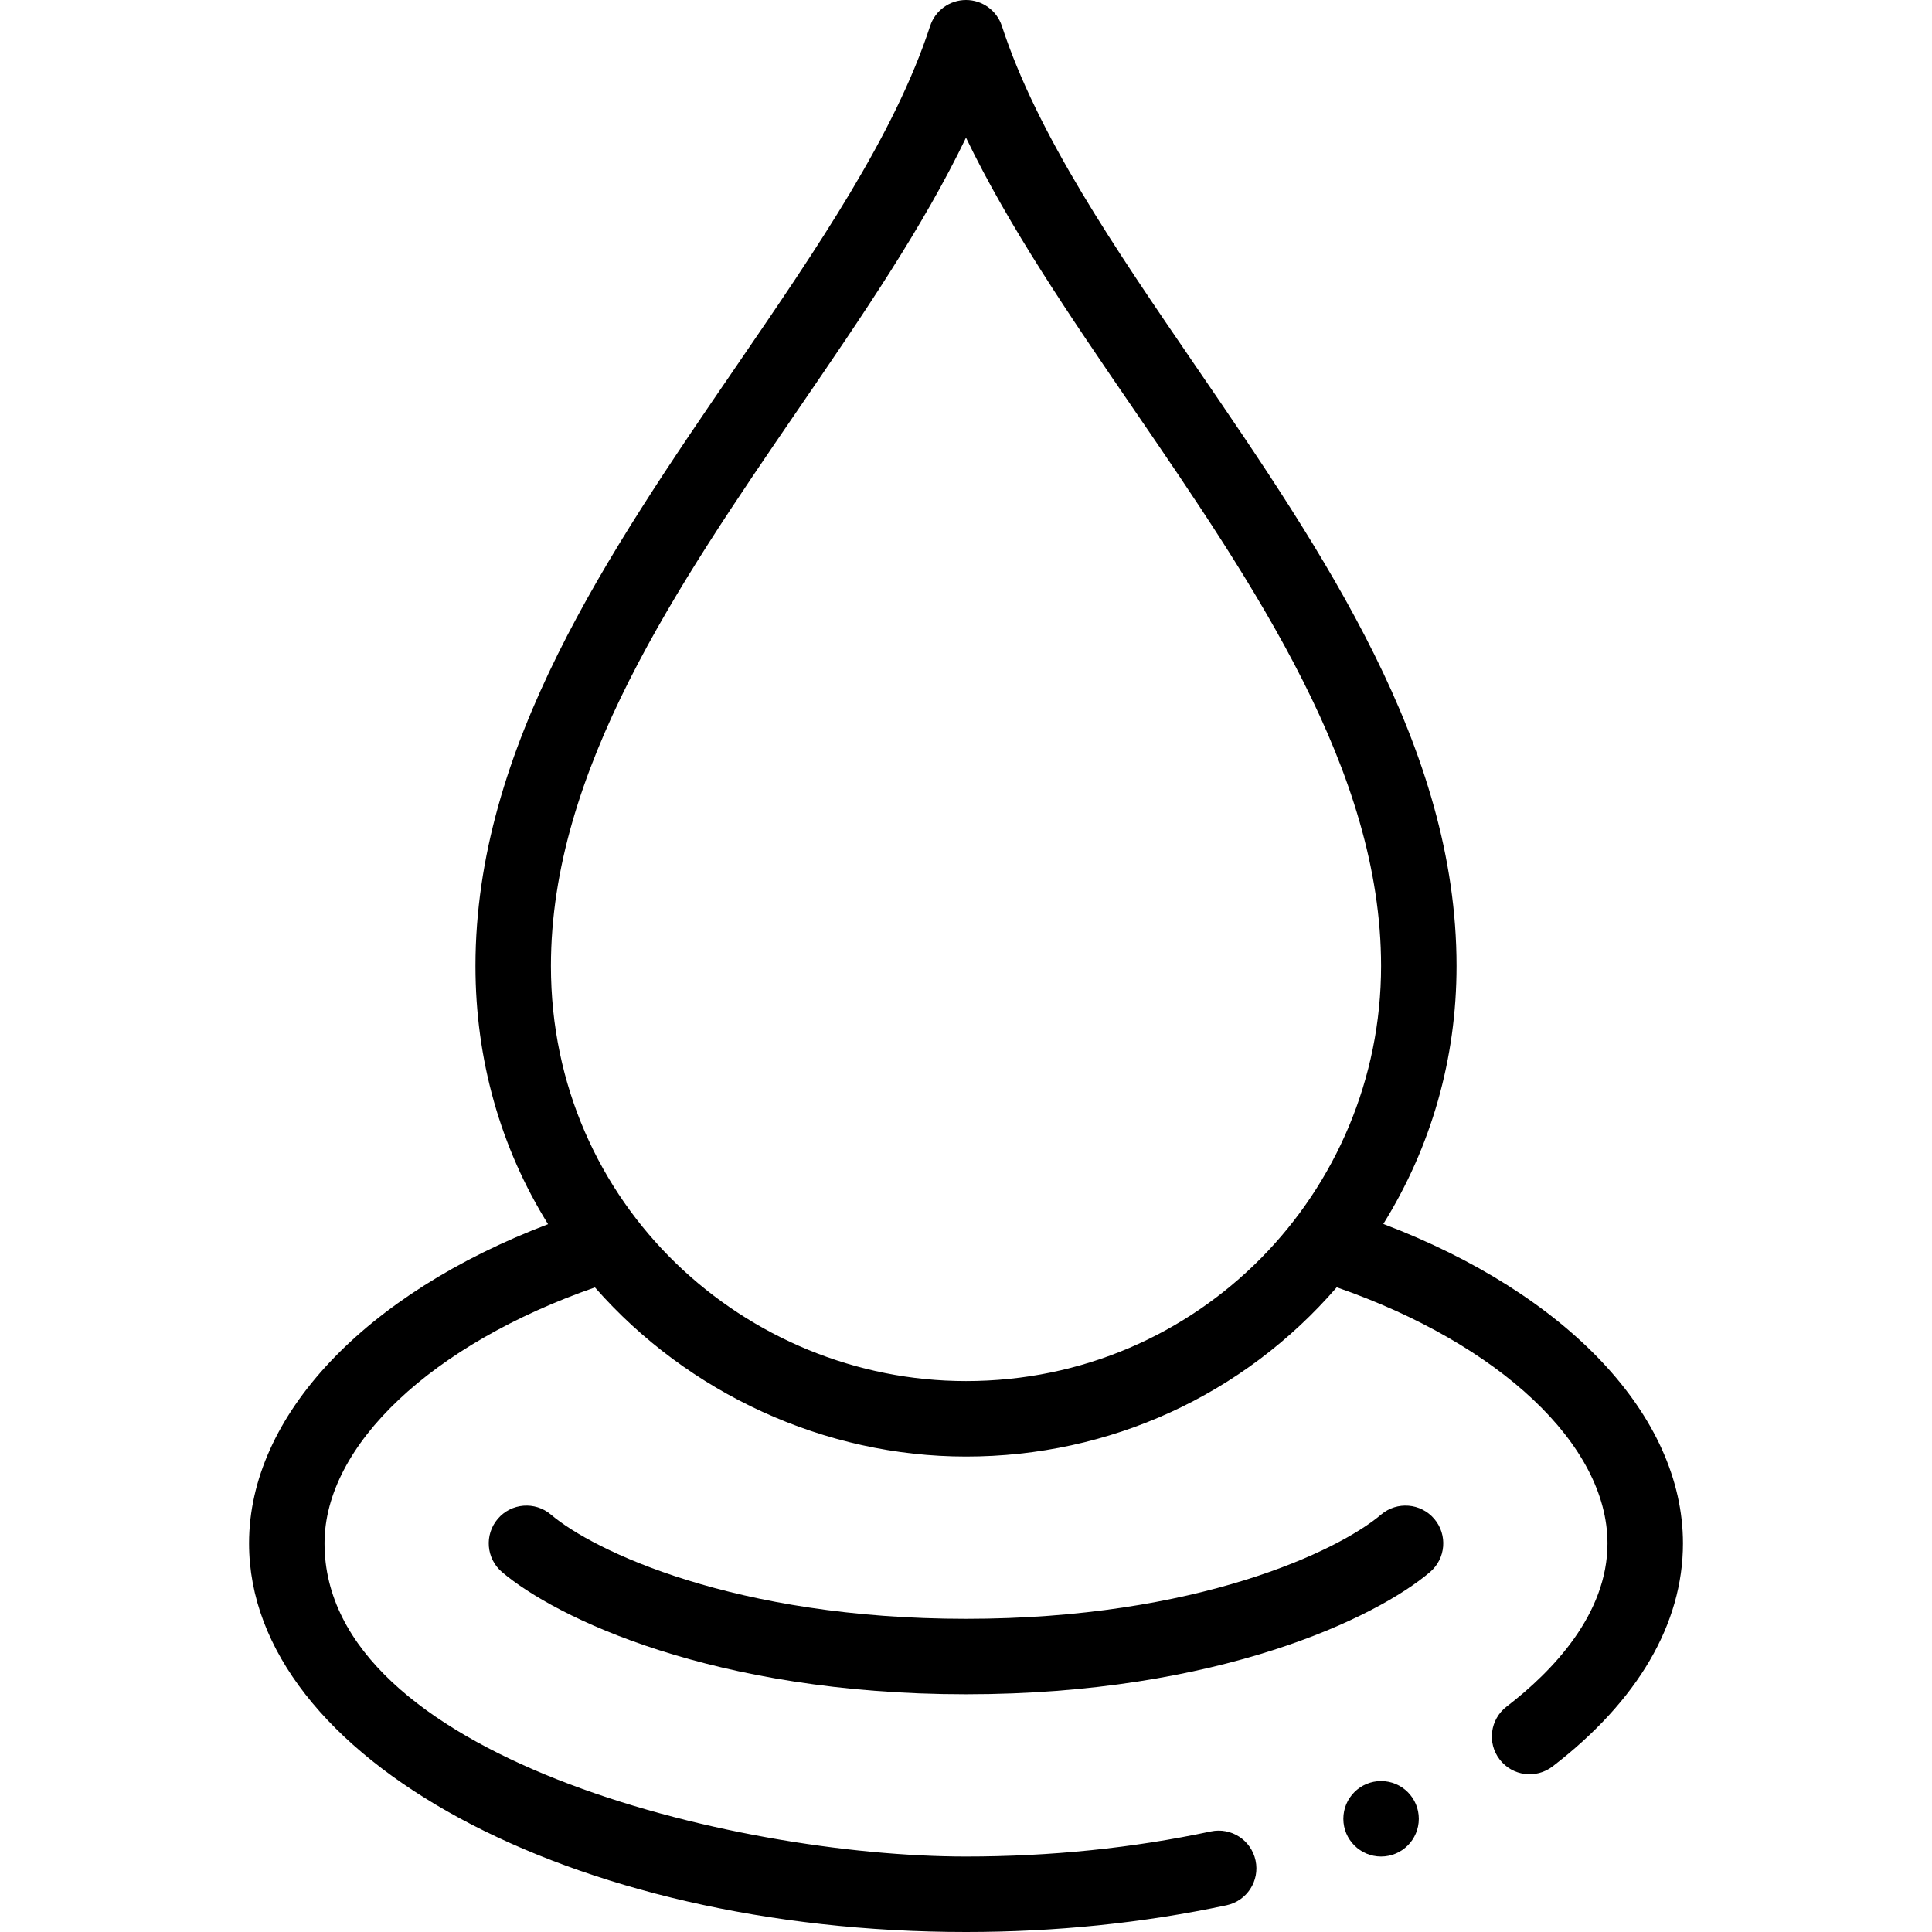 <svg id="Capa_1" enable-background="new 0 0 512 512" height="512" viewBox="0 0 512 512" width="512" xmlns="http://www.w3.org/2000/svg"><g><path d="m316.875 97.043c-21.559-31.492-41.921-61.238-51.37-90.149-1.344-4.113-5.179-6.894-9.505-6.894s-8.162 2.782-9.505 6.894c-9.464 28.961-29.835 58.71-51.403 90.205-33.968 49.603-69.092 100.896-69.092 158.901 0 24.786 6.63 48.171 19.241 68.42-48.555 18.486-79.241 50.793-79.241 84.58 0 56.794 85.233 103 190 103 23.751 0 46.979-2.382 69.039-7.081 5.401-1.15 8.848-6.462 7.697-11.863s-6.455-8.849-11.863-7.697c-20.693 4.407-42.519 6.641-64.873 6.641-61.964 0-170-26.717-170-83 0-26.045 28.536-52.809 71.662-67.822 24.712 28.183 60.957 44.822 98.338 44.822 38.107 0 73.523-16.263 98.247-44.853 43.181 15.01 71.753 41.785 71.753 67.853 0 18.771-14.541 33.891-26.738 43.269-4.379 3.366-5.199 9.645-1.833 14.022 3.371 4.385 9.648 5.196 14.022 1.833 22.603-17.377 34.549-37.822 34.549-59.124 0-33.83-30.753-66.166-79.41-84.644 12.722-20.466 19.41-43.834 19.41-68.356 0-57.979-35.141-109.313-69.125-158.957zm-60.875 268.957c-58.319 0-110-46.599-110-110 0-51.813 33.346-100.509 65.594-147.602 16.869-24.633 33.032-48.236 44.408-71.923 11.365 23.653 27.516 47.245 44.369 71.865 32.266 47.134 65.629 95.871 65.629 147.66 0 59.866-48.233 110-110 110z"/><path d="m380.099 402.521c-3.578-4.207-9.888-4.717-14.097-1.14-11.232 9.554-48.679 27.619-110.002 27.619-61.325 0-98.77-18.065-110.001-27.617-4.207-3.58-10.519-3.07-14.096 1.139-3.578 4.207-3.068 10.518 1.139 14.096 14.141 12.027 55.952 32.382 122.958 32.382 67.004 0 108.816-20.354 122.959-32.382 4.207-3.578 4.717-9.889 1.14-14.097z"/><circle cx="366" cy="482" r="10"/></g></svg>